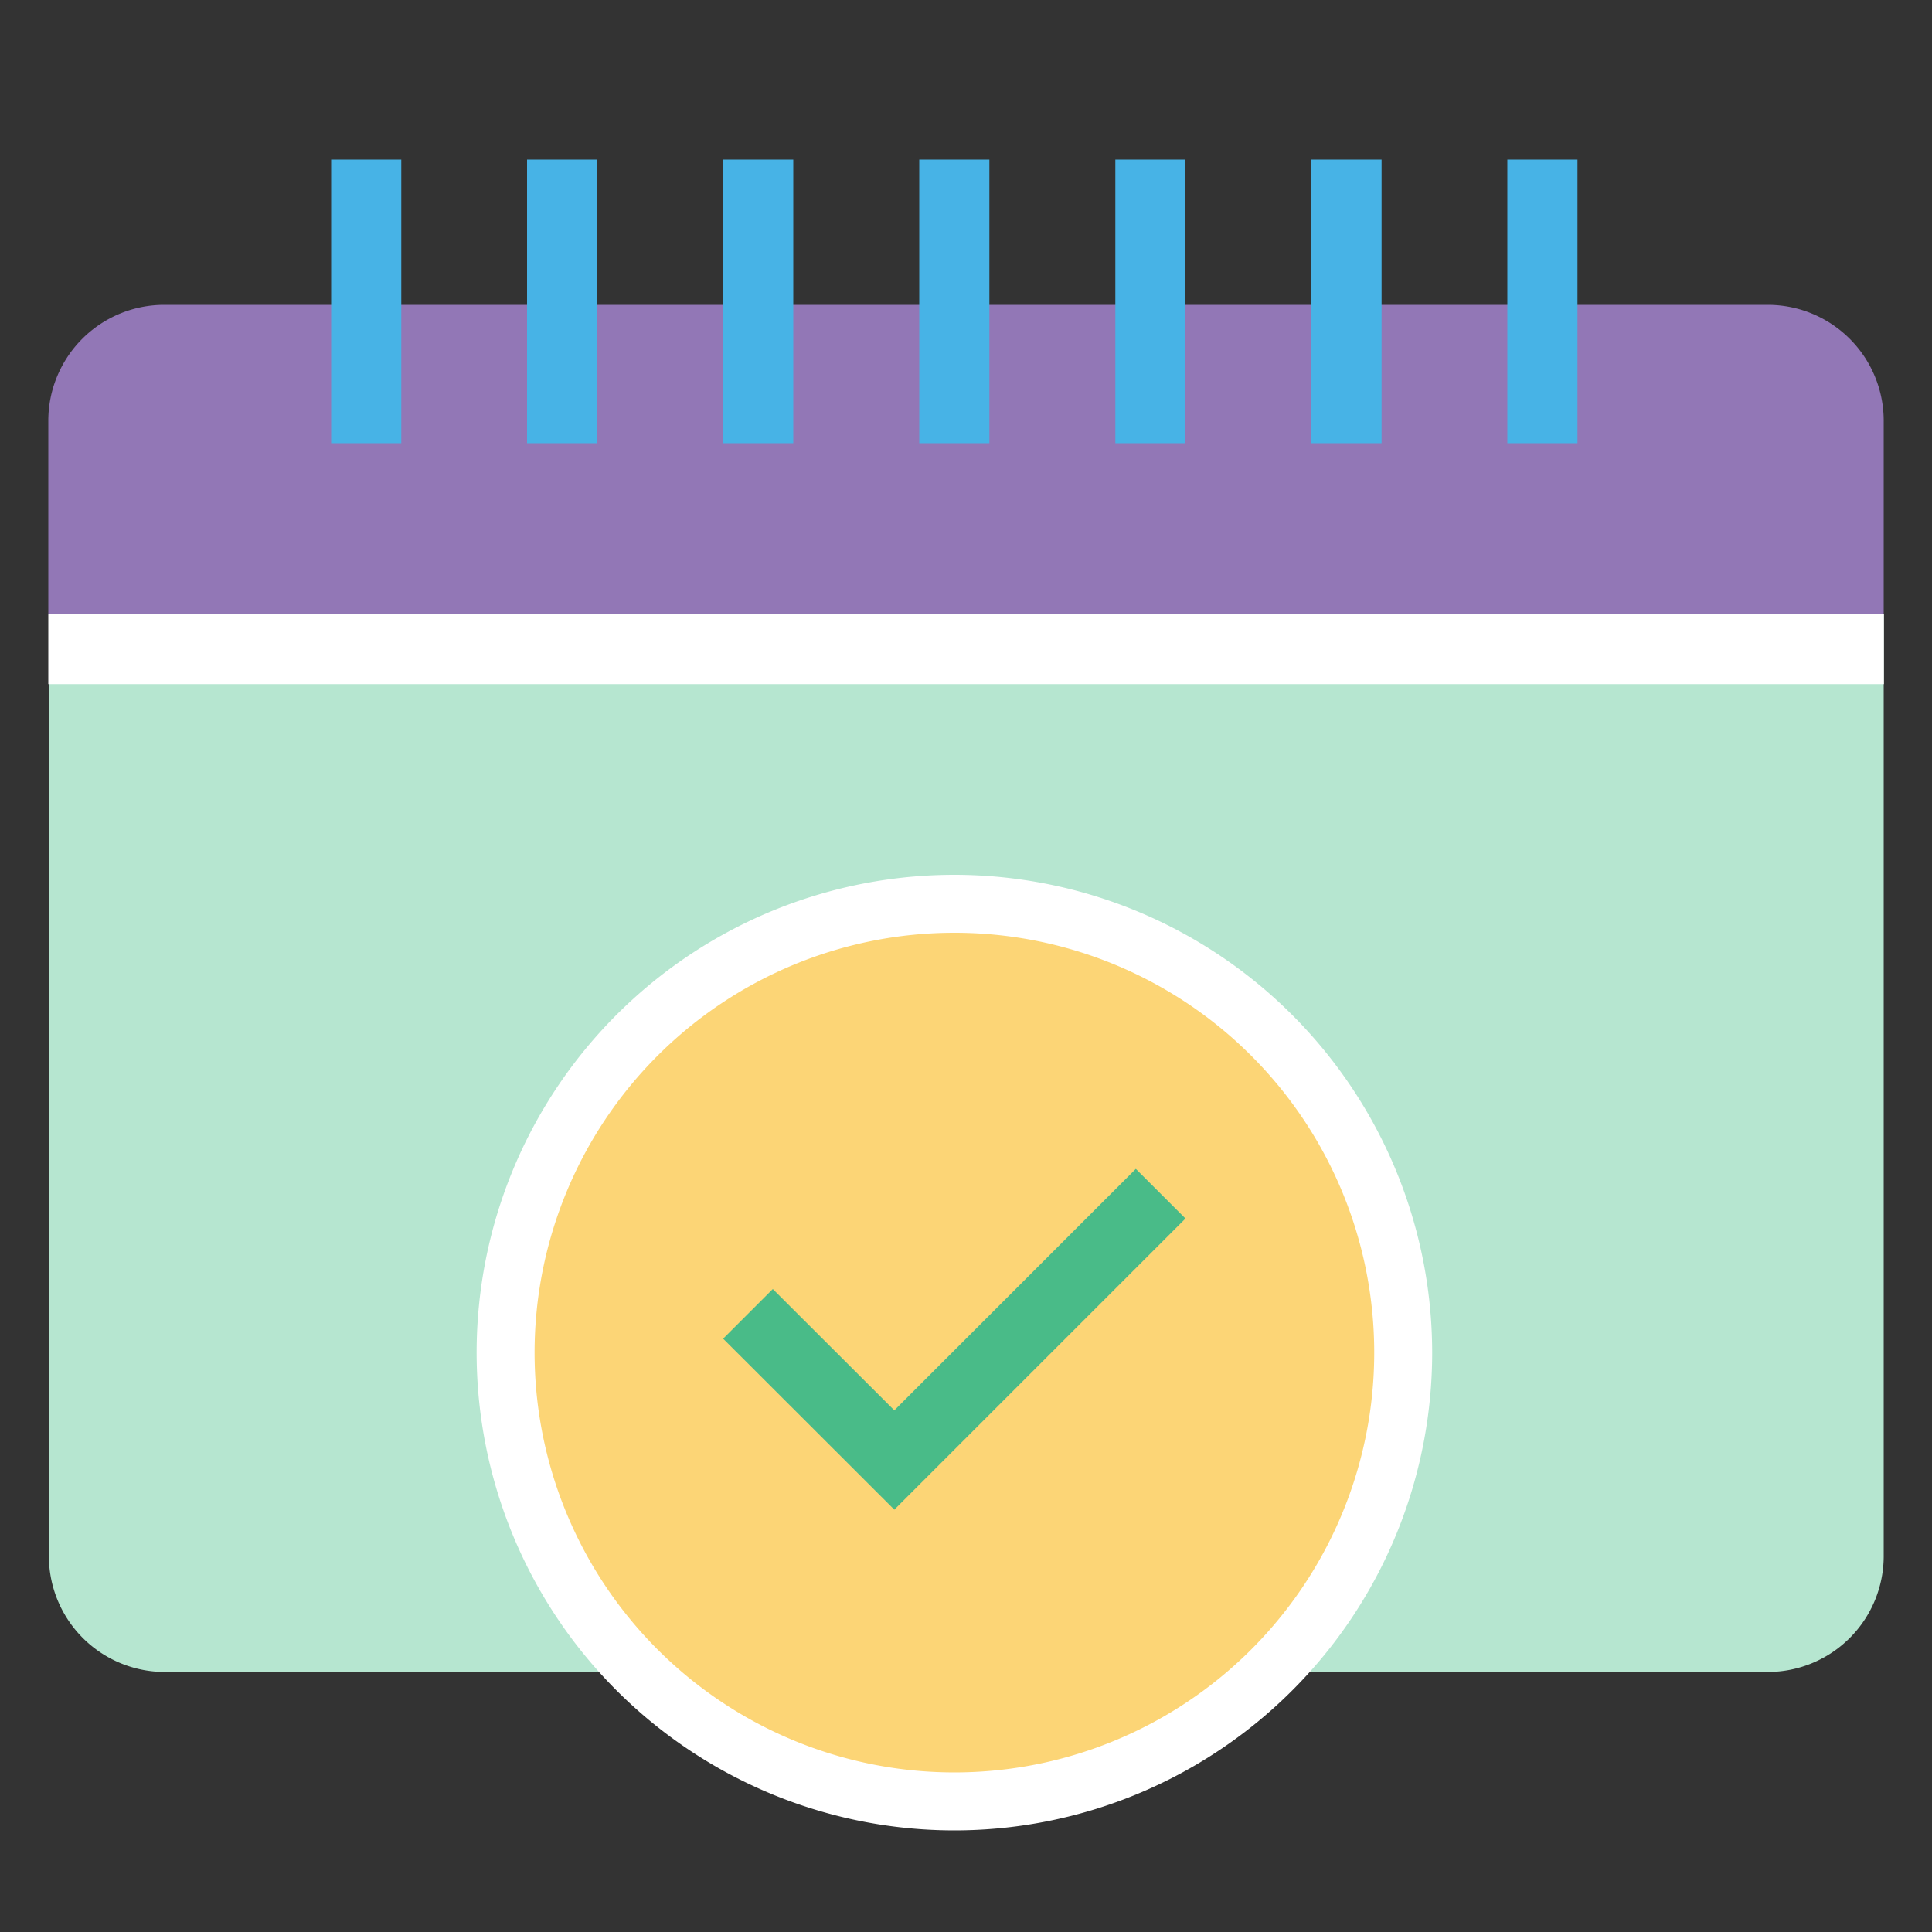 <svg id="Layer_1" data-name="Layer 1" xmlns="http://www.w3.org/2000/svg" viewBox="0 0 100 100"><rect x="0" y="0" width="100" height="100" fill="#333333" stroke="none"/><defs><style>.cls-1{fill:#9277b6;}.cls-2{fill:#b6e6d0;}.cls-3{fill:#fcd576;}.cls-4{fill:#fff;}.cls-5{fill:#49bb88;}.cls-6{fill:#47b3e6;}</style></defs><path class="cls-1" d="M97.5,21.78v10H2.5v-10a6,6,0,0,1,6-6h83A6,6,0,0,1,97.5,21.78Z"/><path class="cls-2" d="M97.5,31.78V80.54a6,6,0,0,1-6,6H8.53a6,6,0,0,1-6-6V31.78Z"/><path class="cls-3" d="M49.4,93.24A23.23,23.23,0,1,1,72.63,70,23.26,23.26,0,0,1,49.4,93.24Z"/><path class="cls-4" d="M49.4,48.28A21.73,21.73,0,1,1,27.67,70,21.73,21.73,0,0,1,49.4,48.28m0-3A24.73,24.73,0,1,0,74.13,70,24.75,24.75,0,0,0,49.4,45.28Z"/><polygon class="cls-5" points="46.29 78.14 37.43 69.29 40 66.72 46.29 73 58.79 60.5 61.36 63.07 46.29 78.14"/><rect class="cls-6" x="17.14" y="8.26" width="3.63" height="14.68"/><rect class="cls-6" x="27.28" y="8.26" width="3.63" height="14.68"/><rect class="cls-6" x="37.43" y="8.26" width="3.63" height="14.68"/><rect class="cls-6" x="47.58" y="8.26" width="3.63" height="14.68"/><rect class="cls-6" x="57.73" y="8.26" width="3.63" height="14.68"/><rect class="cls-6" x="67.88" y="8.26" width="3.63" height="14.68"/><rect class="cls-6" x="78.02" y="8.26" width="3.63" height="14.68"/><rect class="cls-4" x="2.5" y="31.78" width="95.01" height="3.63"/></svg>